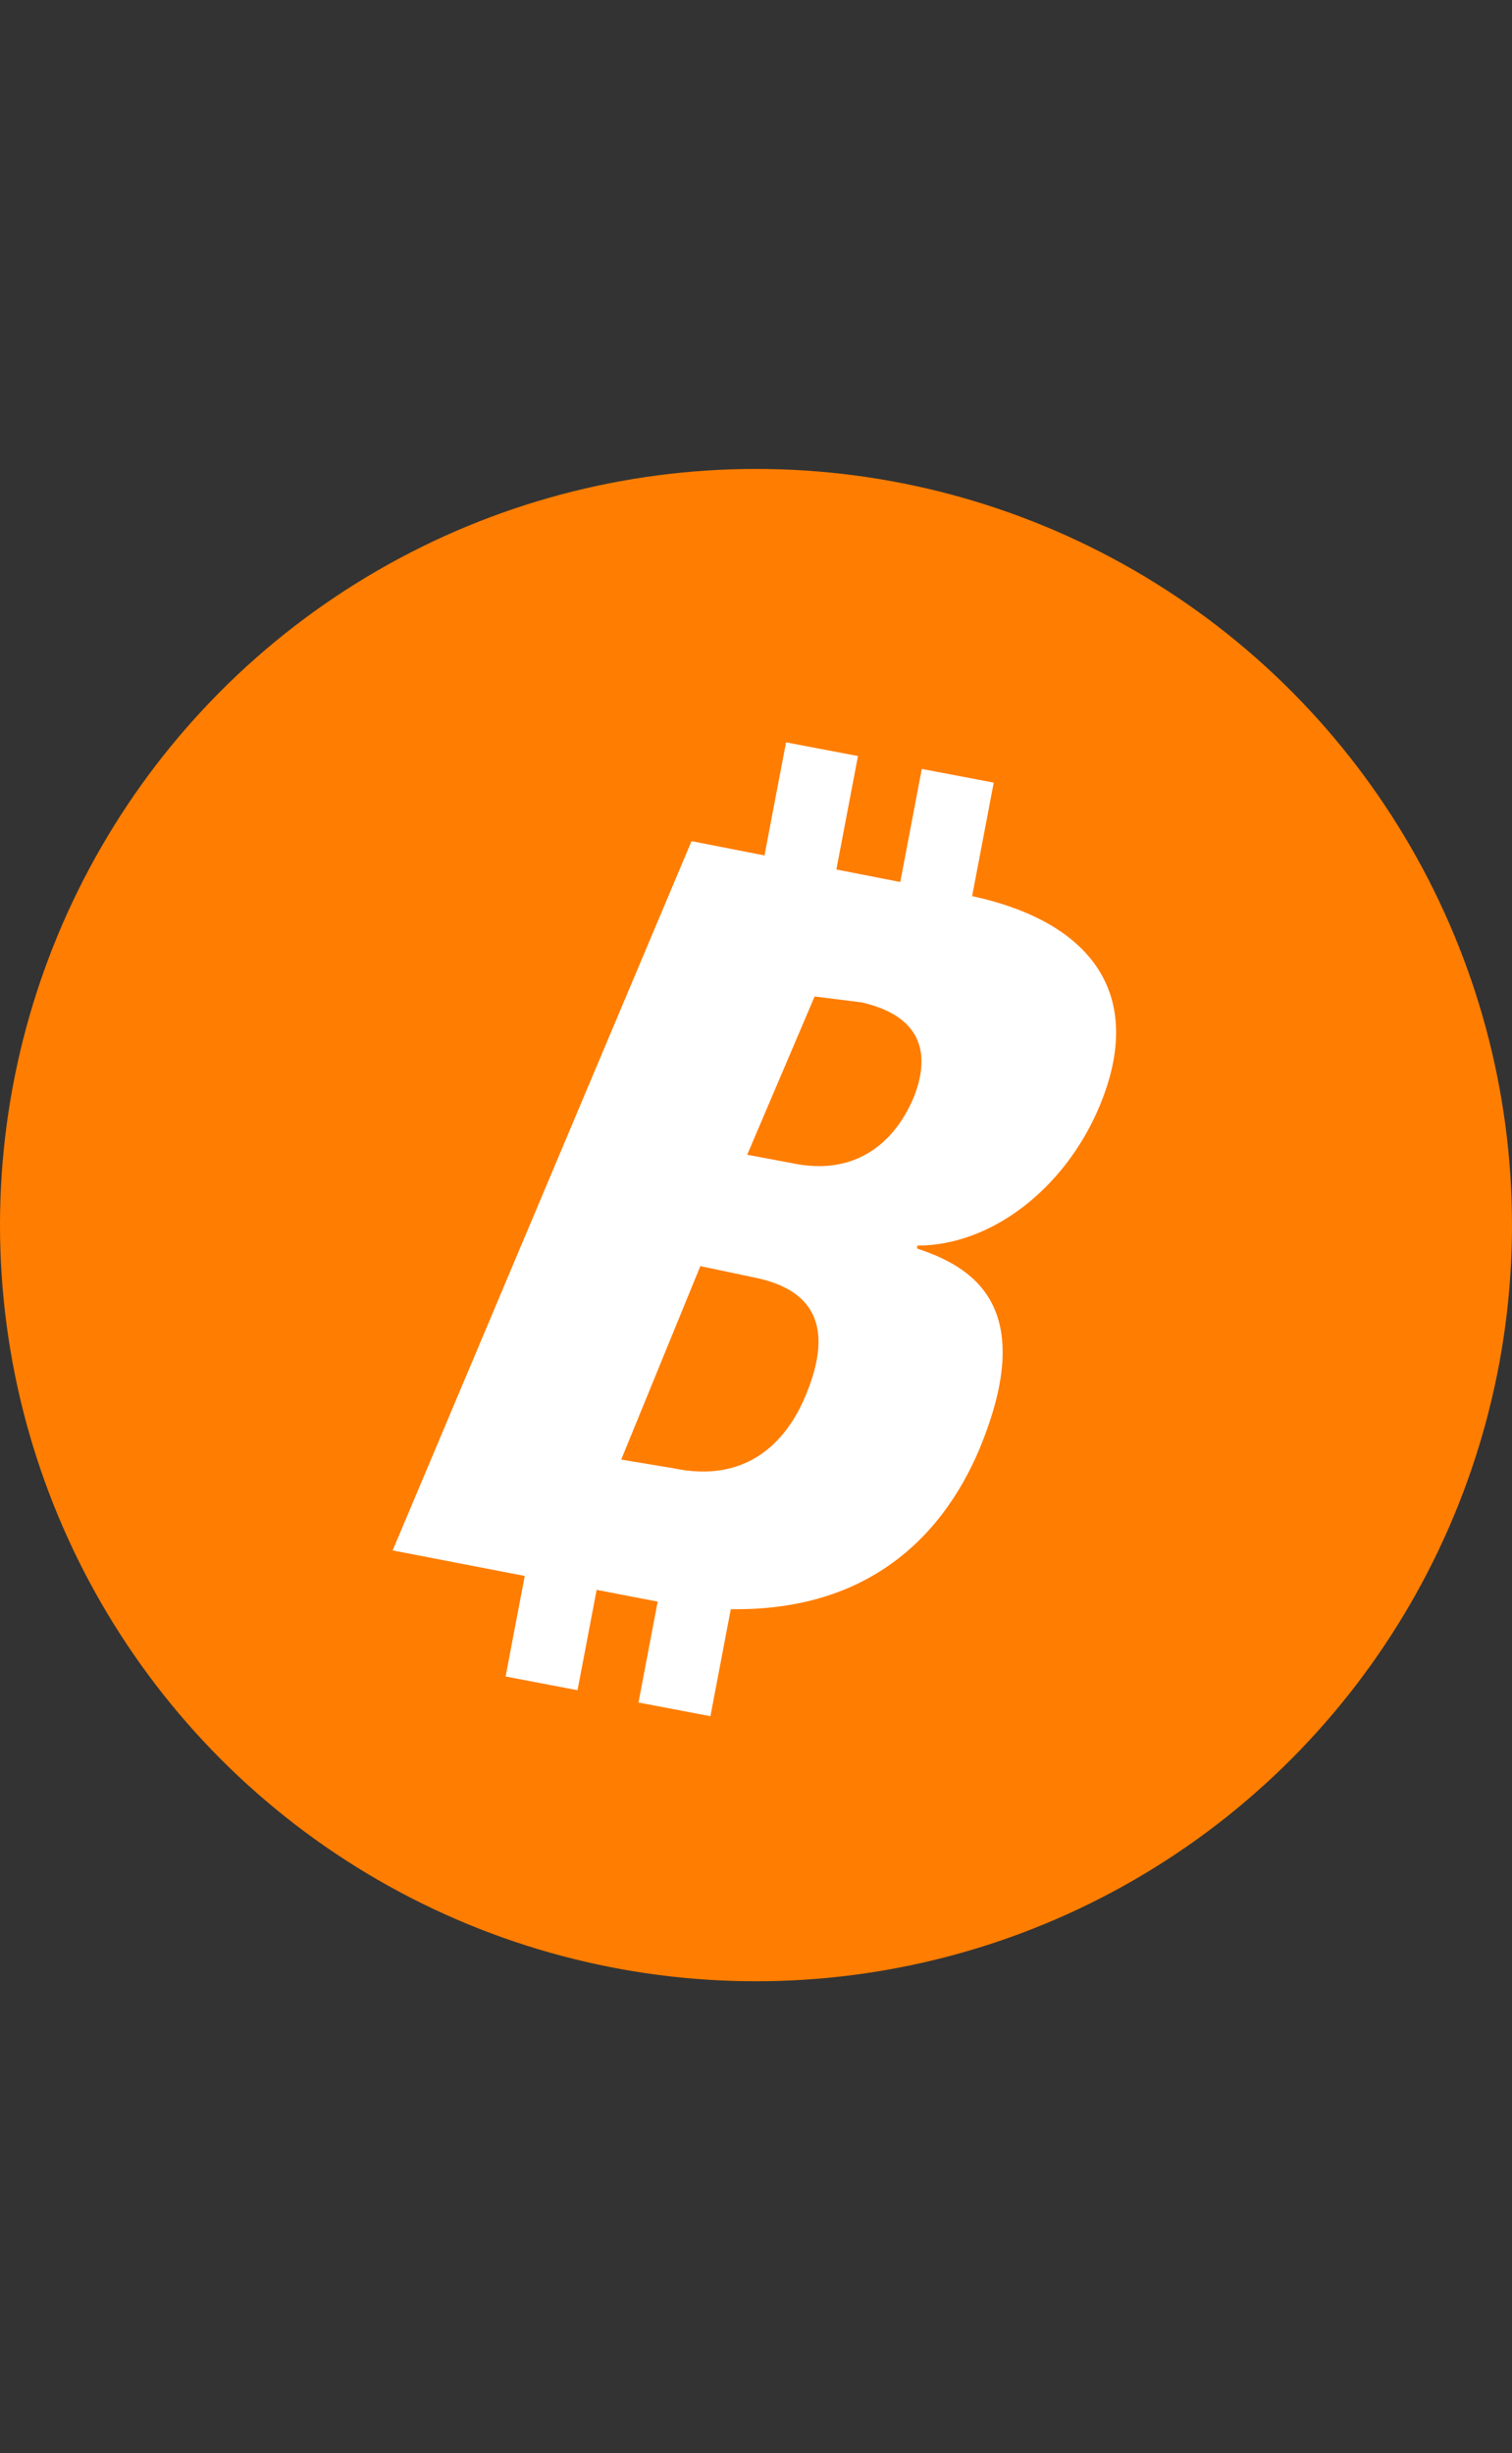 <?xml version="1.0" encoding="utf-8"?>
<!-- Generator: Adobe Illustrator 22.0.1, SVG Export Plug-In . SVG Version: 6.00 Build 0)  -->
<svg version="1.1" xmlns="http://www.w3.org/2000/svg" xmlns:xlink="http://www.w3.org/1999/xlink" x="0px" y="0px"
	 viewBox="0 0 51.6 83.7" style="enable-background:new 0 0 51.6 83.7;" xml:space="preserve">
<rect x="0" y="0" width="51.6" height="83.7" fill="#333333" stroke="none"/>
<style type="text/css">
	.st0{fill:#FF0000;}
	.st1{fill:#FFFF00;}
	.st2{fill:#00C900;}
	.st3{fill:#FF7D00;}
	.st4{fill:#050001;}
	.st5{fill:#000001;}
	.st6{fill:none;stroke:#000000;stroke-width:1.5;stroke-miterlimit:10;}
	.st7{fill:#FFFFFF;}
	.st8{fill:#00FF00;}
	.st9{fill:#EC1C24;}
	.st10{fill:none;stroke:#621C24;stroke-width:0.9;stroke-miterlimit:10;}
	.st11{fill:none;stroke:#FFFFFF;stroke-width:0.697;stroke-miterlimit:10;}
	.st12{fill:#0049FF;}
	.st13{fill:#FFB700;}
	.st14{clip-path:url(#SVGID_2_);}
	.st15{fill:url(#SVGID_3_);}
	.st16{clip-path:url(#SVGID_5_);}
	.st17{fill:none;}
	.st18{fill:#00ADEE;}
	.st19{fill:url(#SVGID_6_);}
</style>
<g id="Layer_2">
</g>
<g id="Layer_3">
</g>
<g id="Layer_4">
	<g>
		<circle class="st3" cx="25.8" cy="41.8" r="25.8"/>
		<g>
			<g>
				<g>
					<path class="st7" d="M23.6,28.7l9.2,1.8c4.3,0.8,6.4,3.3,4.7,7.3c-1.2,2.8-3.7,4.7-6.2,4.7l0,0.1c1.8,0.6,4.2,1.9,2.1,6.9
						c-1.2,2.8-4.1,6.5-11.2,5.1l-8.8-1.7L23.6,28.7z M21.2,49.8l1.8,0.3c2.4,0.5,3.8-0.8,4.5-2.5c1-2.4,0.2-3.6-1.7-4l-1.9-0.4
						L21.2,49.8z M25.5,39.4l1.6,0.3c2,0.4,3.4-0.6,4.1-2.3c0.5-1.3,0.4-2.7-1.8-3.2L27.8,34L25.5,39.4z"/>
				</g>
			</g>
			
				<rect x="24.6" y="27.2" transform="matrix(0.187 -0.982 0.982 0.187 -5.57 50.095)" class="st7" width="5.8" height="2.5"/>
			
				<rect x="29.2" y="28.1" transform="matrix(0.187 -0.982 0.982 0.187 -2.681 55.351)" class="st7" width="5.8" height="2.5"/>
			
				<rect x="16.1" y="53.4" transform="matrix(0.187 -0.982 0.982 0.187 -38.195 63.026)" class="st7" width="5.8" height="2.5"/>
			
				<rect x="20.7" y="54.2" transform="matrix(0.187 -0.982 0.982 0.187 -35.306 68.281)" class="st7" width="5.8" height="2.5"/>
		</g>
	</g>
</g>
</svg>
